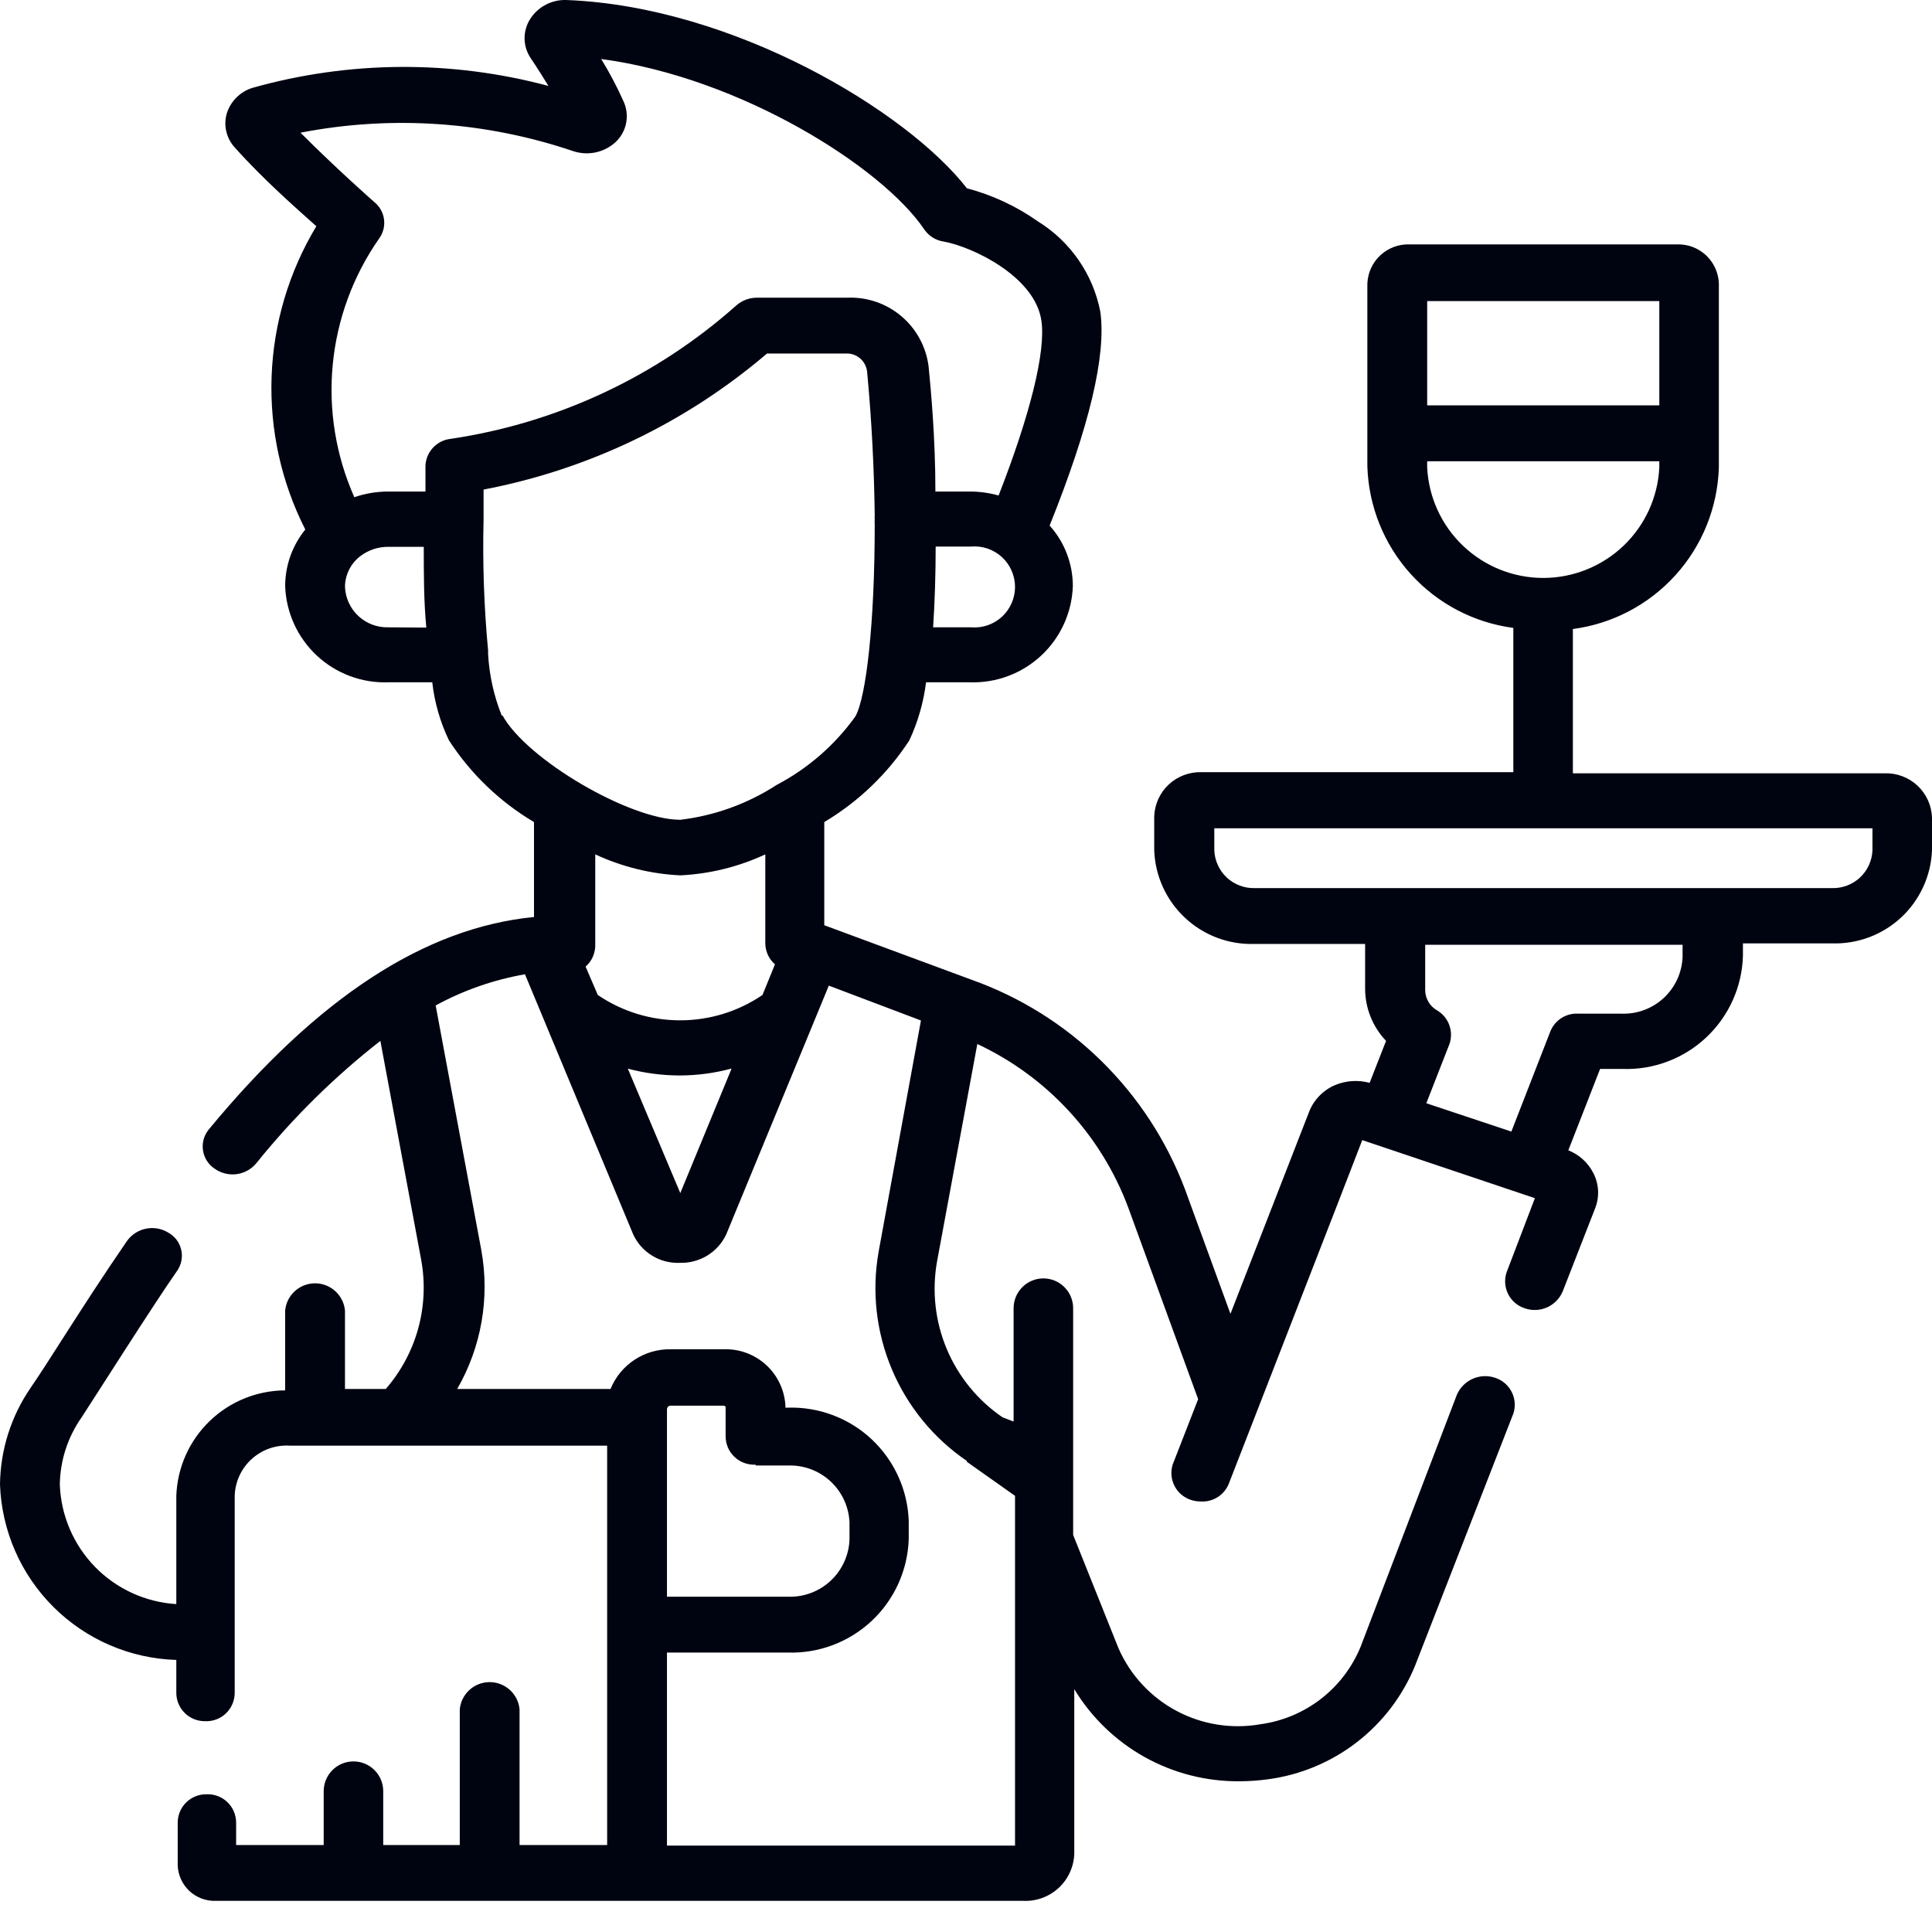 <svg width="50" height="50" viewBox="0 0 50 50" fill="none" xmlns="http://www.w3.org/2000/svg">
<path d="M48.775 20.013H40.706V16.279C41.729 16.144 42.671 15.649 43.363 14.883C44.055 14.117 44.452 13.13 44.484 12.098V7.337C44.479 7.199 44.447 7.064 44.39 6.938C44.333 6.813 44.251 6.7 44.151 6.606C44.05 6.512 43.931 6.439 43.802 6.39C43.673 6.342 43.536 6.32 43.398 6.325H36.48C36.201 6.315 35.93 6.416 35.725 6.605C35.52 6.795 35.399 7.058 35.387 7.337V12.069C35.419 13.1 35.816 14.088 36.508 14.854C37.2 15.62 38.142 16.115 39.165 16.25V19.984H31.096C30.782 19.974 30.477 20.089 30.247 20.303C30.018 20.517 29.882 20.814 29.871 21.128V22.008C29.896 22.673 30.183 23.301 30.67 23.755C31.156 24.209 31.803 24.451 32.468 24.429H35.329V25.588C35.33 26.091 35.525 26.574 35.871 26.938L35.446 28.024C35.149 27.944 34.835 27.964 34.551 28.082C34.4 28.146 34.264 28.239 34.149 28.357C34.034 28.474 33.944 28.612 33.883 28.765L31.844 34.002L30.663 30.767C30.19 29.518 29.451 28.387 28.497 27.452C27.544 26.517 26.398 25.801 25.139 25.354L21.332 23.945V21.275C22.217 20.747 22.97 20.025 23.533 19.162C23.755 18.687 23.901 18.179 23.966 17.658H25.103C25.785 17.68 26.448 17.431 26.948 16.965C27.447 16.499 27.741 15.854 27.765 15.171C27.766 14.592 27.552 14.032 27.164 13.602C28.198 11.027 28.631 9.2 28.477 8.071C28.384 7.59 28.193 7.134 27.915 6.732C27.637 6.329 27.279 5.988 26.863 5.731C26.305 5.337 25.682 5.047 25.022 4.872C23.474 2.877 18.985 0.17 14.671 0.001C14.485 -0.008 14.3 0.032 14.133 0.117C13.967 0.202 13.826 0.329 13.725 0.486C13.628 0.635 13.576 0.81 13.576 0.988C13.576 1.166 13.628 1.341 13.725 1.49C13.923 1.784 14.07 2.026 14.194 2.224C11.681 1.551 9.033 1.569 6.529 2.275C6.374 2.324 6.233 2.41 6.118 2.525C6.003 2.64 5.918 2.781 5.869 2.936C5.824 3.091 5.82 3.255 5.859 3.412C5.898 3.57 5.977 3.714 6.089 3.831C6.822 4.652 7.688 5.408 8.187 5.855C7.478 7.032 7.079 8.37 7.029 9.743C6.979 11.116 7.279 12.479 7.901 13.704C7.564 14.119 7.38 14.637 7.38 15.171C7.405 15.855 7.7 16.501 8.2 16.967C8.701 17.434 9.366 17.682 10.05 17.658H11.187C11.246 18.18 11.392 18.689 11.62 19.162C12.181 20.026 12.934 20.75 13.82 21.275V23.732C10.989 24.011 8.223 25.816 5.406 29.227C5.345 29.3 5.299 29.386 5.272 29.479C5.246 29.571 5.239 29.668 5.252 29.764C5.265 29.859 5.298 29.951 5.348 30.032C5.399 30.114 5.466 30.185 5.546 30.239C5.71 30.359 5.913 30.412 6.115 30.388C6.316 30.363 6.501 30.263 6.631 30.107C7.577 28.931 8.655 27.867 9.844 26.938L10.901 32.608C11.008 33.198 10.982 33.804 10.823 34.382C10.664 34.96 10.377 35.494 9.984 35.946H8.928V33.914C8.909 33.722 8.819 33.544 8.676 33.414C8.533 33.284 8.347 33.212 8.154 33.212C7.96 33.212 7.774 33.284 7.631 33.414C7.488 33.544 7.398 33.722 7.38 33.914V35.983C6.649 35.986 5.947 36.272 5.422 36.781C4.897 37.289 4.589 37.981 4.563 38.712V41.514C3.765 41.465 3.015 41.121 2.457 40.549C1.9 39.976 1.576 39.217 1.548 38.418C1.557 37.795 1.754 37.189 2.113 36.68C2.369 36.291 3.983 33.745 4.585 32.887C4.64 32.808 4.677 32.719 4.695 32.624C4.713 32.53 4.711 32.433 4.689 32.34C4.667 32.246 4.625 32.158 4.567 32.082C4.508 32.006 4.435 31.943 4.35 31.897C4.178 31.793 3.972 31.758 3.775 31.799C3.578 31.839 3.403 31.953 3.286 32.117C2.67 33.012 2.113 33.877 1.629 34.633C1.328 35.103 1.049 35.543 0.792 35.917C0.286 36.654 0.01 37.524 0 38.418C0.042 39.613 0.537 40.747 1.385 41.59C2.232 42.433 3.368 42.923 4.563 42.959V43.81C4.563 44.005 4.64 44.191 4.778 44.329C4.915 44.466 5.102 44.544 5.296 44.544C5.396 44.55 5.496 44.535 5.591 44.501C5.685 44.467 5.771 44.414 5.844 44.345C5.917 44.276 5.975 44.193 6.014 44.101C6.054 44.009 6.074 43.91 6.074 43.81V38.712C6.08 38.532 6.121 38.356 6.196 38.192C6.271 38.029 6.378 37.883 6.511 37.762C6.644 37.641 6.799 37.547 6.969 37.487C7.138 37.428 7.318 37.402 7.497 37.413H15.713V47.749H13.446V44.236C13.428 44.043 13.338 43.865 13.195 43.735C13.052 43.605 12.866 43.533 12.672 43.533C12.479 43.533 12.293 43.605 12.15 43.735C12.007 43.865 11.917 44.043 11.899 44.236V47.749H9.918V46.355C9.918 46.151 9.837 45.955 9.692 45.811C9.548 45.666 9.352 45.585 9.148 45.585C8.943 45.585 8.747 45.666 8.603 45.811C8.459 45.955 8.377 46.151 8.377 46.355V47.749H6.111V47.17C6.111 47.07 6.09 46.971 6.051 46.879C6.011 46.786 5.953 46.704 5.88 46.635C5.808 46.566 5.721 46.513 5.627 46.479C5.533 46.445 5.433 46.43 5.333 46.436C5.138 46.436 4.952 46.514 4.814 46.651C4.677 46.789 4.599 46.975 4.599 47.17L4.599 48.278C4.609 48.529 4.718 48.767 4.902 48.939C5.086 49.11 5.331 49.202 5.582 49.194H26.497C26.662 49.2 26.827 49.173 26.983 49.115C27.138 49.057 27.28 48.969 27.402 48.856C27.523 48.743 27.621 48.607 27.689 48.456C27.758 48.305 27.797 48.142 27.802 47.977V43.715C28.247 44.45 28.877 45.057 29.628 45.475C30.379 45.893 31.227 46.108 32.086 46.099C32.332 46.098 32.577 46.081 32.82 46.047C33.655 45.935 34.446 45.605 35.113 45.09C35.78 44.575 36.3 43.893 36.62 43.113L39.165 36.584C39.226 36.401 39.211 36.2 39.124 36.027C39.038 35.854 38.886 35.722 38.703 35.66C38.513 35.593 38.304 35.6 38.119 35.681C37.934 35.761 37.786 35.908 37.705 36.093L35.211 42.622C34.992 43.154 34.637 43.619 34.181 43.971C33.725 44.322 33.185 44.548 32.614 44.624C31.871 44.754 31.106 44.63 30.441 44.274C29.776 43.918 29.25 43.349 28.947 42.658L27.773 39.724V33.855C27.773 33.651 27.692 33.455 27.547 33.311C27.403 33.166 27.207 33.085 27.003 33.085C26.798 33.085 26.602 33.166 26.458 33.311C26.314 33.455 26.232 33.651 26.232 33.855V36.79L25.946 36.68C25.304 36.242 24.802 35.627 24.501 34.91C24.2 34.192 24.114 33.403 24.252 32.638L25.293 27.019C27.097 27.863 28.498 29.38 29.196 31.244L31.008 36.21L30.348 37.905C30.292 38.087 30.308 38.283 30.395 38.453C30.481 38.623 30.63 38.752 30.81 38.814C30.895 38.843 30.984 38.858 31.074 38.858C31.231 38.868 31.387 38.827 31.52 38.741C31.652 38.656 31.753 38.529 31.808 38.382L34.617 31.156L35.255 29.506L39.723 31.009L38.989 32.931C38.929 33.115 38.943 33.315 39.03 33.489C39.116 33.662 39.268 33.794 39.451 33.855C39.64 33.924 39.849 33.917 40.033 33.837C40.217 33.756 40.363 33.608 40.442 33.423L41.278 31.281C41.338 31.133 41.365 30.973 41.358 30.814C41.35 30.654 41.308 30.498 41.234 30.356C41.097 30.089 40.868 29.88 40.588 29.77L41.41 27.664H41.989C42.387 27.678 42.784 27.613 43.156 27.472C43.529 27.332 43.87 27.119 44.16 26.846C44.449 26.574 44.682 26.246 44.845 25.883C45.008 25.52 45.097 25.128 45.107 24.73V24.415H47.425C48.084 24.432 48.724 24.19 49.206 23.74C49.688 23.289 49.973 22.667 50 22.008V21.157C49.989 20.843 49.853 20.547 49.624 20.332C49.394 20.118 49.089 20.003 48.775 20.013ZM42.943 7.792V10.491H36.935V7.792H42.943ZM36.935 12.098V11.937H42.943V12.098C42.905 12.869 42.572 13.596 42.013 14.128C41.453 14.66 40.711 14.957 39.939 14.957C39.167 14.957 38.425 14.66 37.866 14.128C37.306 13.596 36.973 12.869 36.935 12.098ZM25.132 16.235H24.149C24.193 15.568 24.215 14.849 24.215 14.145H25.132C25.277 14.132 25.422 14.15 25.56 14.197C25.697 14.245 25.823 14.319 25.93 14.418C26.037 14.516 26.122 14.635 26.18 14.768C26.239 14.901 26.269 15.045 26.269 15.19C26.269 15.335 26.239 15.479 26.18 15.611C26.122 15.744 26.037 15.864 25.93 15.962C25.823 16.06 25.697 16.135 25.56 16.182C25.422 16.229 25.277 16.247 25.132 16.235ZM7.776 3.434C10.13 2.977 12.562 3.142 14.833 3.911C15.022 3.974 15.225 3.985 15.42 3.943C15.615 3.9 15.795 3.806 15.94 3.669C16.077 3.537 16.17 3.366 16.205 3.18C16.241 2.993 16.217 2.8 16.139 2.628C15.97 2.249 15.776 1.881 15.559 1.527C19.183 2.011 22.829 4.329 23.914 5.929C23.971 6.015 24.046 6.088 24.133 6.144C24.22 6.2 24.318 6.236 24.421 6.251C25.154 6.383 26.783 7.146 26.951 8.298C27.069 9.09 26.665 10.719 25.844 12.824C25.605 12.756 25.358 12.722 25.11 12.721H24.208C24.208 11.313 24.09 10.073 24.032 9.486C23.97 8.981 23.72 8.518 23.333 8.188C22.946 7.858 22.449 7.685 21.941 7.704H19.594C19.393 7.703 19.2 7.776 19.051 7.909C16.976 9.753 14.409 10.951 11.664 11.357C11.492 11.376 11.332 11.454 11.213 11.579C11.094 11.704 11.022 11.867 11.011 12.039C11.011 12.252 11.011 12.487 11.011 12.721H10.05C9.75 12.721 9.453 12.77 9.17 12.868C8.692 11.792 8.499 10.611 8.611 9.439C8.723 8.267 9.135 7.144 9.808 6.178C9.914 6.036 9.961 5.858 9.939 5.681C9.917 5.505 9.828 5.344 9.69 5.232C9.69 5.232 8.744 4.403 7.776 3.434ZM10.05 16.235C9.762 16.243 9.483 16.137 9.273 15.941C9.063 15.745 8.939 15.473 8.928 15.186C8.929 15.033 8.966 14.882 9.034 14.745C9.103 14.607 9.202 14.487 9.324 14.394C9.534 14.233 9.792 14.148 10.057 14.152H10.967C10.967 14.841 10.967 15.56 11.033 16.242L10.05 16.235ZM12.984 18.517C12.782 18.011 12.663 17.476 12.632 16.932C12.632 16.932 12.632 16.866 12.632 16.837C12.526 15.708 12.487 14.574 12.515 13.44C12.515 13.191 12.515 12.934 12.515 12.67C15.224 12.153 17.752 10.94 19.85 9.149H21.89C22.023 9.142 22.153 9.186 22.256 9.272C22.358 9.358 22.423 9.479 22.44 9.611C22.565 10.931 22.623 12.193 22.638 13.338C22.634 13.374 22.634 13.411 22.638 13.448C22.634 13.487 22.634 13.526 22.638 13.565C22.638 16.133 22.418 18.032 22.139 18.539C21.607 19.281 20.908 19.889 20.1 20.314C19.348 20.801 18.495 21.11 17.606 21.216C16.293 21.216 13.63 19.654 13.006 18.517H12.984ZM17.606 22.654C18.367 22.618 19.115 22.433 19.806 22.111V24.429C19.809 24.53 19.833 24.628 19.876 24.719C19.919 24.81 19.98 24.891 20.056 24.957L19.733 25.75C19.105 26.178 18.362 26.406 17.602 26.406C16.842 26.406 16.099 26.178 15.471 25.75L15.155 25.016C15.239 24.943 15.304 24.853 15.347 24.751C15.39 24.649 15.41 24.539 15.405 24.429V22.111C16.096 22.433 16.844 22.618 17.606 22.654ZM18.933 27.657L17.606 30.877L16.248 27.657C16.687 27.773 17.138 27.832 17.591 27.833C18.039 27.832 18.486 27.773 18.919 27.657H18.933ZM19.564 37.927H20.401C20.804 37.915 21.197 38.062 21.493 38.336C21.789 38.611 21.966 38.99 21.985 39.394V39.856C21.966 40.26 21.789 40.639 21.493 40.914C21.197 41.188 20.804 41.335 20.401 41.323H17.261V36.474C17.261 36.461 17.264 36.448 17.269 36.436C17.274 36.424 17.282 36.413 17.291 36.404C17.301 36.395 17.312 36.388 17.325 36.384C17.337 36.38 17.35 36.378 17.364 36.379H18.728C18.728 36.379 18.779 36.379 18.779 36.423V37.157C18.777 37.257 18.796 37.357 18.834 37.451C18.872 37.544 18.929 37.628 19.002 37.698C19.074 37.769 19.16 37.823 19.254 37.859C19.348 37.894 19.449 37.91 19.55 37.905L19.564 37.927ZM25.022 37.831L26.269 38.712V39.915V47.764H17.261V42.768H20.386C21.19 42.794 21.972 42.499 22.559 41.949C23.146 41.399 23.491 40.638 23.518 39.834V39.365C23.491 38.56 23.146 37.8 22.559 37.249C21.972 36.699 21.19 36.405 20.386 36.43H20.327V36.386C20.306 35.981 20.127 35.6 19.828 35.325C19.529 35.051 19.134 34.905 18.728 34.919H17.364C17.03 34.912 16.702 35.007 16.423 35.19C16.144 35.373 15.927 35.637 15.801 35.946H11.832C12.459 34.86 12.68 33.586 12.456 32.352L11.275 26.021C11.996 25.628 12.777 25.356 13.586 25.214L16.388 31.948C16.494 32.176 16.664 32.367 16.878 32.497C17.092 32.628 17.34 32.692 17.591 32.682C17.841 32.69 18.088 32.625 18.302 32.495C18.516 32.364 18.687 32.175 18.794 31.948L21.45 25.508L23.834 26.41L22.741 32.381C22.556 33.41 22.674 34.469 23.079 35.432C23.484 36.396 24.159 37.221 25.022 37.809V37.831ZM43.545 24.767C43.529 25.169 43.356 25.549 43.062 25.823C42.768 26.098 42.377 26.246 41.975 26.234H40.852C40.696 26.223 40.54 26.263 40.408 26.348C40.276 26.432 40.175 26.557 40.119 26.703L39.114 29.285L36.913 28.552L37.515 27.011C37.567 26.854 37.564 26.683 37.507 26.527C37.45 26.371 37.341 26.239 37.199 26.153C37.106 26.102 37.027 26.026 36.972 25.935C36.916 25.843 36.886 25.739 36.884 25.632V24.451H43.545V24.767ZM48.459 22.008C48.448 22.276 48.331 22.529 48.135 22.712C47.939 22.894 47.678 22.992 47.41 22.984H32.475C32.207 22.992 31.947 22.894 31.75 22.712C31.554 22.529 31.438 22.276 31.426 22.008V21.436H48.459V22.008Z" fill="#000310"/>
</svg>
